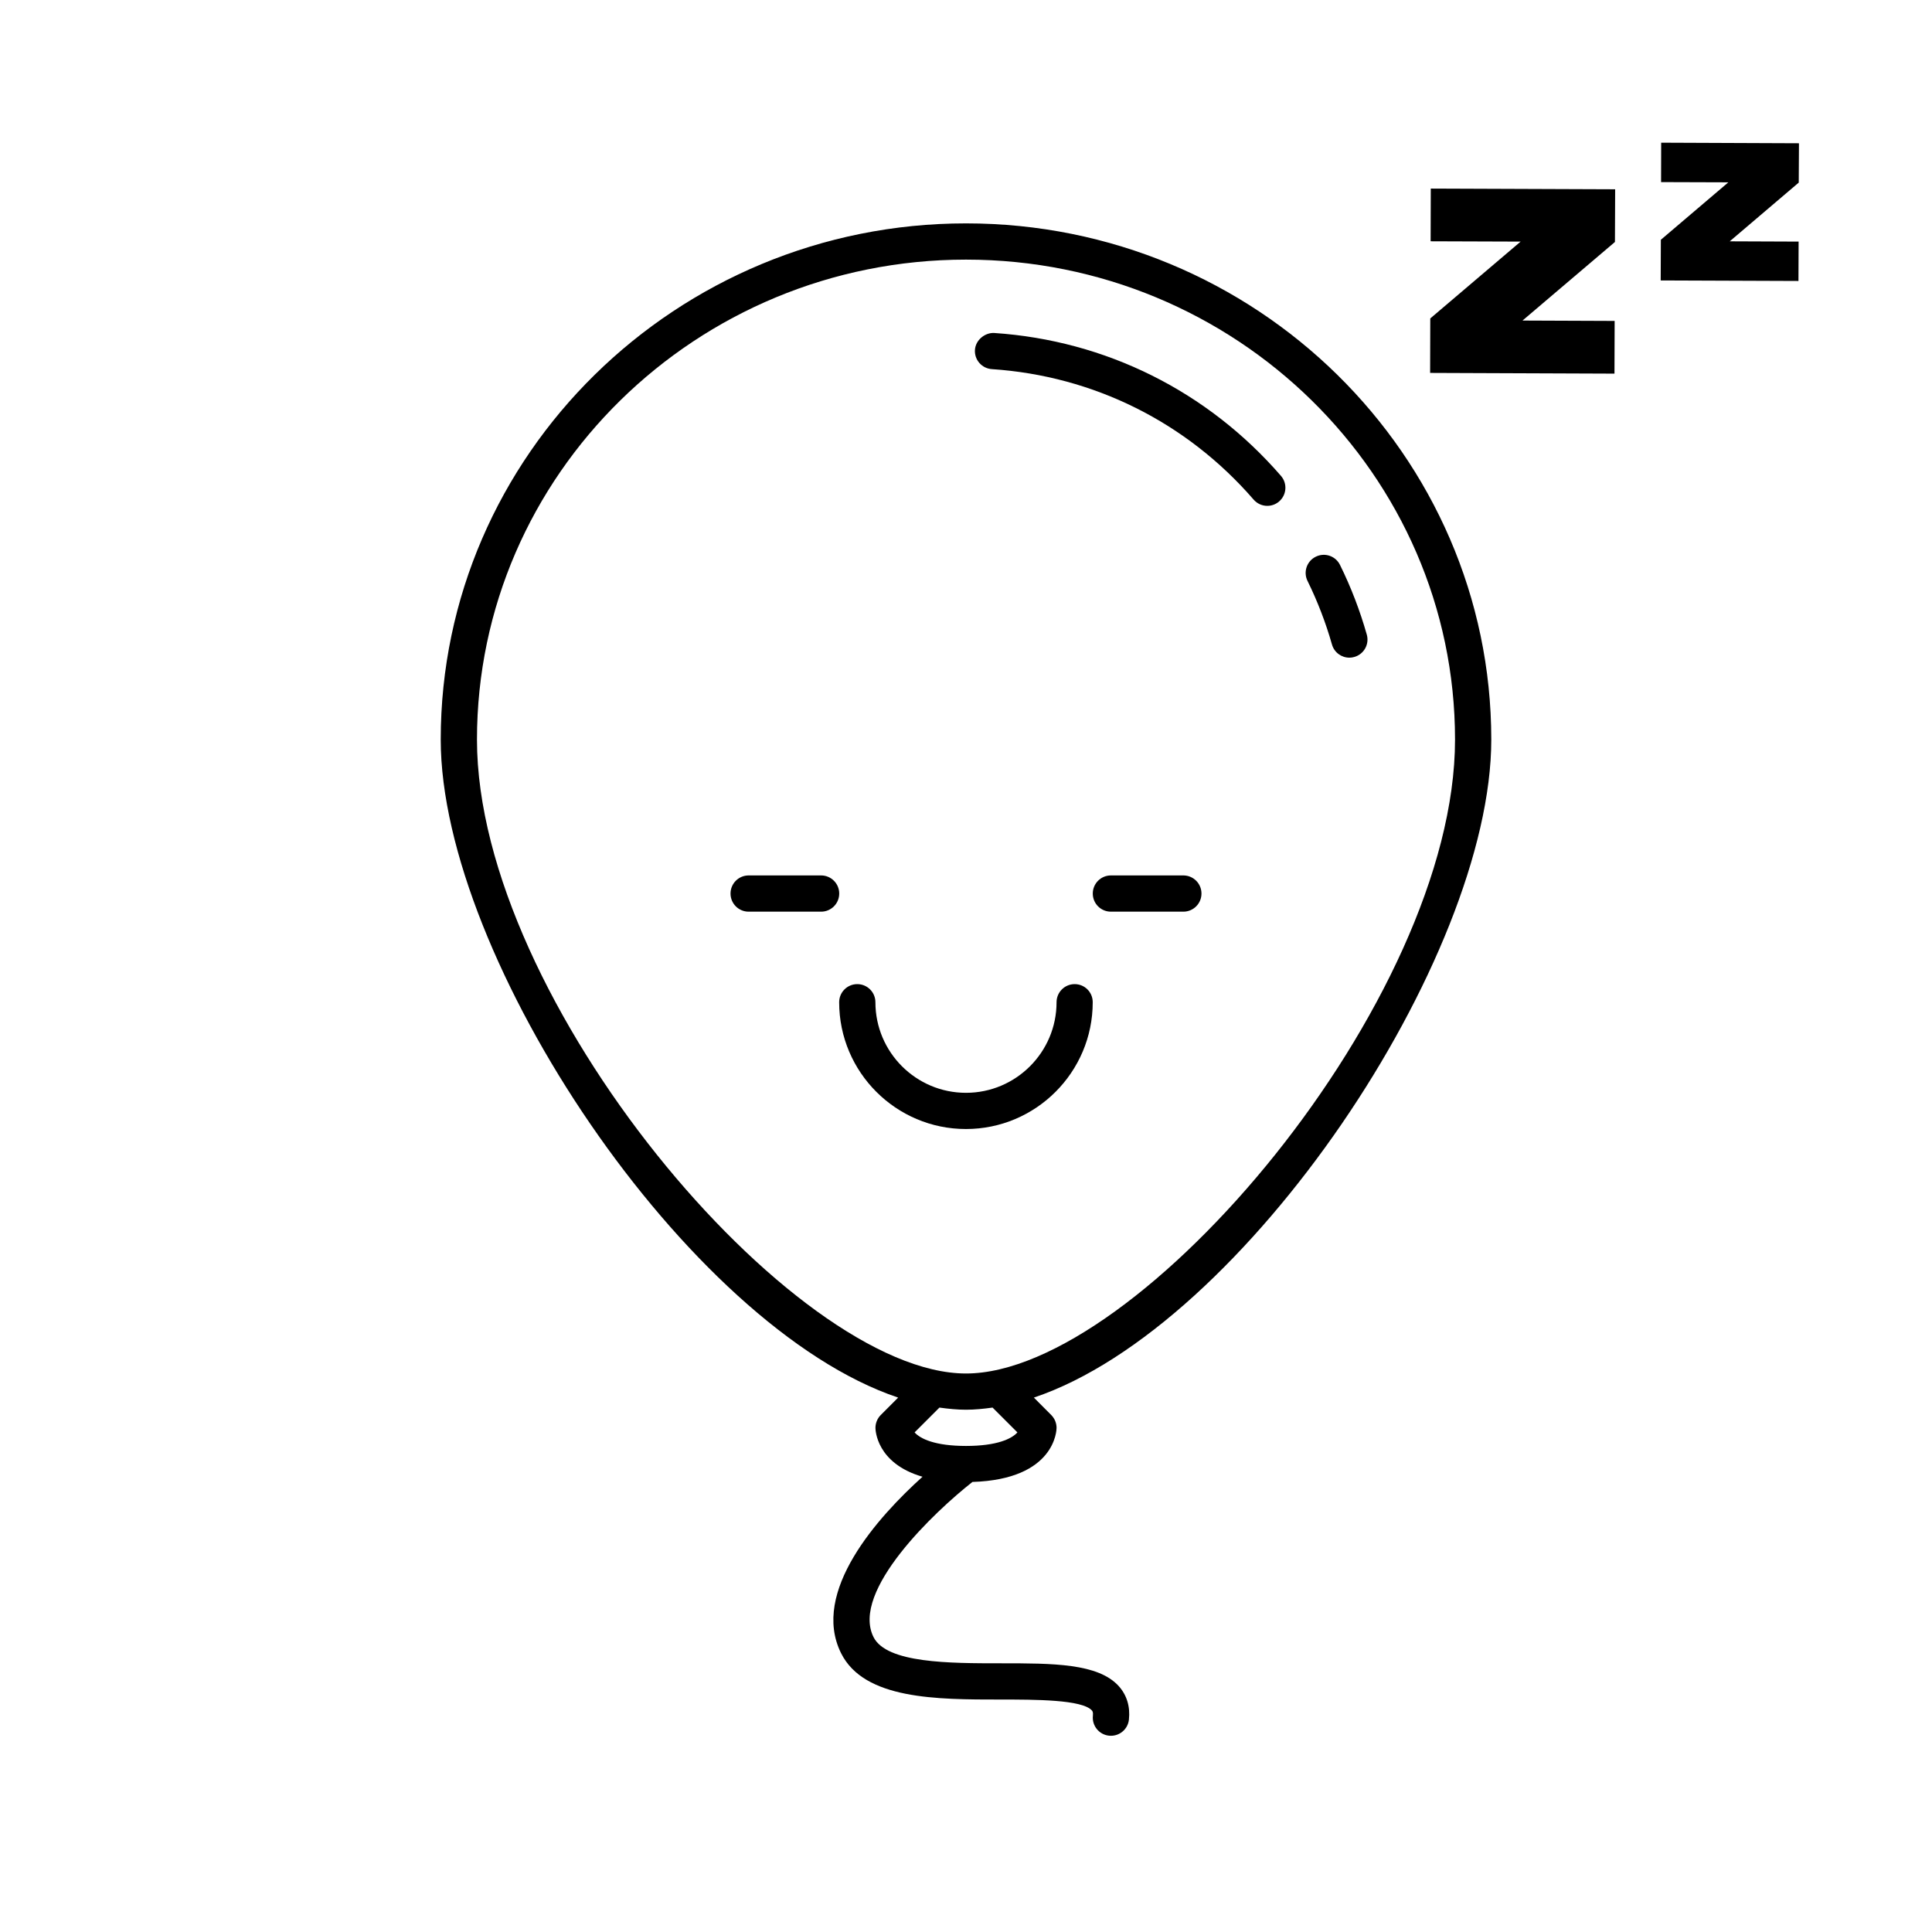 <?xml version="1.0" encoding="UTF-8" standalone="no"?>
<svg
   xmlns:dc="http://purl.org/dc/elements/1.1/"
   xmlns:cc="http://creativecommons.org/ns#"
   xmlns:rdf="http://www.w3.org/1999/02/22-rdf-syntax-ns#"
   xmlns:svg="http://www.w3.org/2000/svg"
   xmlns="http://www.w3.org/2000/svg"
   xmlns:sodipodi="http://sodipodi.sourceforge.net/DTD/sodipodi-0.dtd"
   xmlns:inkscape="http://www.inkscape.org/namespaces/inkscape"
   version="1.1"
   id="Layer_1"
   x="0px"
   y="0px"
   width="100px"
   height="100px"
   viewBox="0 0 100 100"
   enable-background="new 0 0 100 100"
   xml:space="preserve"
   inkscape:version="0.48.4 r9939"
   sodipodi:docname="empty_playlist.svg"><defs
     id="defs21" /><sodipodi:namedview
     pagecolor="#ffffff"
     bordercolor="#666666"
     borderopacity="1"
     objecttolerance="10"
     gridtolerance="10"
     guidetolerance="10"
     inkscape:pageopacity="0"
     inkscape:pageshadow="2"
     inkscape:window-width="640"
     inkscape:window-height="480"
     id="namedview19"
     showgrid="false"
     inkscape:zoom="2.36"
     inkscape:cx="50"
     inkscape:cy="50"
     inkscape:window-x="0"
     inkscape:window-y="27"
     inkscape:window-maximized="0"
     inkscape:current-layer="Layer_1" /><path
     fill="#000000"
     d="M50,11.562c-14.991,0-27.188,11.984-27.188,26.717c0,11.316,12.761,30.394,23.676,34.06l-0.899,0.901  c-0.088,0.088-0.157,0.19-0.205,0.308c-0.046,0.114-0.071,0.234-0.071,0.357c0,0.094,0.04,1.838,2.436,2.531  c-2.289,2.067-5.809,5.945-4.212,9.139c1.198,2.393,4.948,2.393,8.256,2.393c1.78,0,4.217,0,4.722,0.564  c0.028,0.031,0.073,0.083,0.053,0.273c-0.055,0.515,0.317,0.978,0.832,1.033c0.035,0.003,0.067,0.005,0.103,0.005  c0.472,0,0.879-0.355,0.93-0.837c0.073-0.668-0.108-1.265-0.522-1.727c-1.065-1.187-3.406-1.187-6.118-1.187  c-2.629,0-5.901,0-6.579-1.356c-1.196-2.39,3.197-6.524,5.121-8.031c4.29-0.132,4.353-2.688,4.353-2.8  c0-0.121-0.024-0.242-0.071-0.357c-0.055-0.135-0.143-0.252-0.249-0.352l-0.855-0.857c10.915-3.666,23.676-22.744,23.676-34.06  C77.188,23.547,64.991,11.562,50,11.562z M52.661,74.141c-0.293,0.33-1.053,0.701-2.661,0.701s-2.366-0.372-2.661-0.701l1.286-1.285  c0.463,0.065,0.925,0.111,1.375,0.111s0.912-0.046,1.375-0.111L52.661,74.141z M50,71.092c-8.939,0-25.312-19.29-25.312-32.812  c0-13.698,11.354-24.842,25.312-24.842s25.312,11.144,25.312,24.842C75.312,51.802,58.939,71.092,50,71.092z"
     id="path3" /><path
     fill="#000000"
     d="M55.625,50.938c-0.518,0-0.938,0.419-0.938,0.938c0,2.585-2.102,4.688-4.688,4.688s-4.688-2.102-4.688-4.688  c0-0.518-0.419-0.938-0.938-0.938s-0.938,0.419-0.938,0.938c0,3.618,2.944,6.562,6.562,6.562s6.562-2.944,6.562-6.562  C56.562,51.357,56.143,50.938,55.625,50.938z"
     id="path5" /><path
     fill="#000000"
     d="M42.5,45.312h-3.75c-0.518,0-0.938,0.419-0.938,0.938s0.419,0.938,0.938,0.938h3.75  c0.518,0,0.938-0.419,0.938-0.938S43.018,45.312,42.5,45.312z"
     id="path7" /><path
     fill="#000000"
     d="M61.25,45.312H57.5c-0.518,0-0.938,0.419-0.938,0.938s0.419,0.938,0.938,0.938h3.75  c0.518,0,0.938-0.419,0.938-0.938S61.768,45.312,61.25,45.312z"
     id="path9" /><polygon
     fill="#000000"
     points="74.023,19.302 83.565,19.339 83.574,16.611 78.804,16.592 83.589,12.524 83.6,9.797 74.057,9.761   74.049,12.489 78.707,12.505 74.031,16.482 "
     id="polygon11" /><polygon
     fill="#000000"
     points="85.977,9.426 89.459,9.437 85.966,12.41 85.957,14.516 93.088,14.543 93.096,12.505 89.531,12.491   93.103,9.451 93.114,7.415 85.982,7.386 "
     id="polygon13" /><path
     fill="#000000"
     d="M51.461,17.235c-0.47-0.026-0.963,0.355-0.998,0.873c-0.035,0.517,0.357,0.963,0.874,0.998  c5.27,0.352,10.082,2.75,13.55,6.753c0.185,0.214,0.446,0.324,0.708,0.324c0.218,0,0.436-0.075,0.613-0.229  c0.392-0.339,0.434-0.932,0.095-1.322C62.504,20.249,57.234,17.622,51.461,17.235z"
     id="path15" /><path
     fill="#000000"
     d="M67.677,30.069c0.517,1.051,0.943,2.157,1.266,3.291c0.117,0.412,0.492,0.681,0.901,0.681  c0.084,0,0.17-0.011,0.256-0.037c0.498-0.141,0.787-0.659,0.645-1.157c-0.352-1.241-0.818-2.456-1.386-3.605  c-0.227-0.465-0.788-0.657-1.254-0.427C67.639,29.043,67.448,29.605,67.677,30.069z"
     id="path17" /></svg>